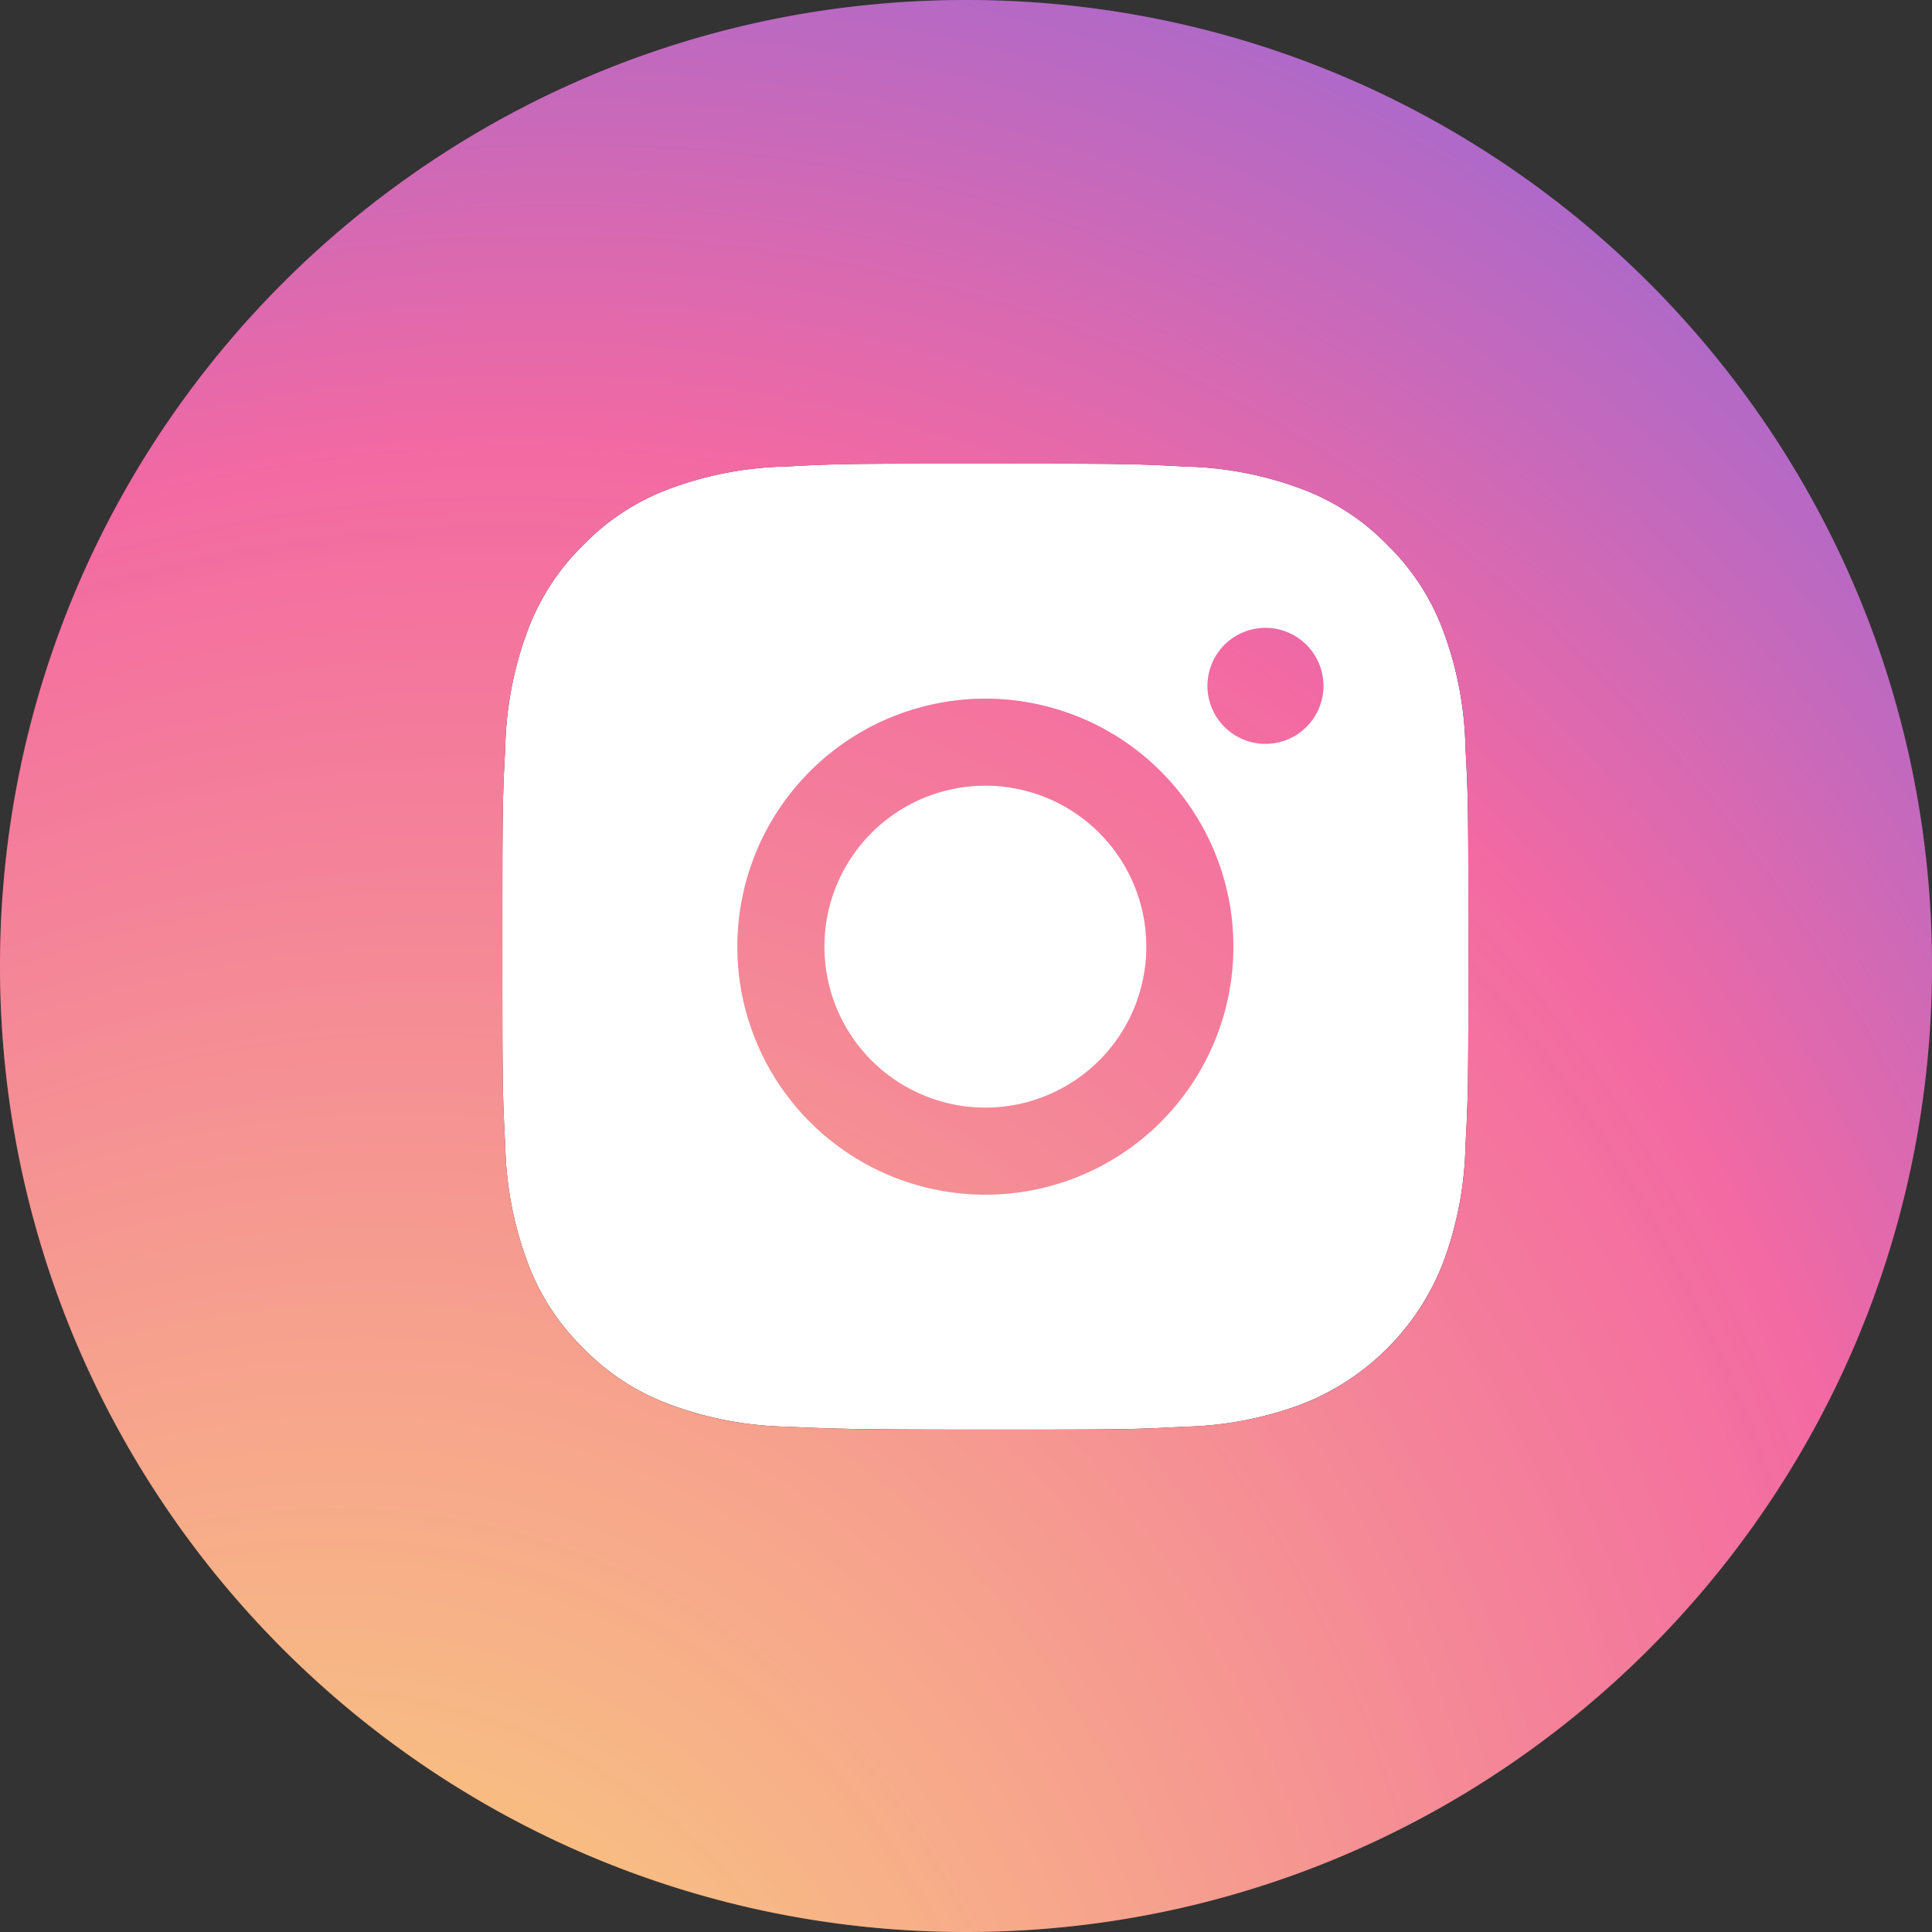 <svg width="40" height="40" fill="none" xmlns="http://www.w3.org/2000/svg"><rect width="100%" height="100%" fill="#333333" stroke="none"/><path d="M20.401 9.598c-2.713 0-3.053 0-4.12.06a7.334 7.334 0 00-2.433.466 4.82 4.82 0 00-1.767 1.154 4.82 4.82 0 00-1.153 1.766 7.334 7.334 0 00-.467 2.434c-.06 1.066-.06 1.406-.06 4.12 0 2.713 0 3.053.06 4.12.017.831.175 1.654.467 2.433.25.667.643 1.27 1.153 1.767.497.51 1.1.904 1.767 1.153.779.292 1.602.45 2.433.467 1.067.046 1.407.06 4.12.06 2.714 0 3.054 0 4.12-.06a7.337 7.337 0 002.434-.467 5.134 5.134 0 002.92-2.92c.292-.779.45-1.602.466-2.433.06-1.067.06-1.407.06-4.12 0-2.714 0-3.054-.06-4.12a7.334 7.334 0 00-.466-2.434 4.82 4.82 0 00-1.154-1.766 4.821 4.821 0 00-1.766-1.154 7.334 7.334 0 00-2.434-.466c-1.066-.06-1.406-.06-4.12-.06z" fill="#fff"/><path fill-rule="evenodd" clip-rule="evenodd" d="M20 40c11.046 0 20-8.954 20-20S31.046 0 20 0 0 8.954 0 20s8.954 20 20 20zM16.281 9.66c1.067-.06 1.407-.06 4.12-.06 2.714 0 3.054 0 4.12.06a7.333 7.333 0 012.434.466c.666.249 1.27.643 1.766 1.153.51.497.904 1.1 1.154 1.767.292.779.45 1.601.466 2.433.06 1.067.06 1.407.06 4.12s0 3.053-.06 4.12a7.335 7.335 0 01-.466 2.433 5.132 5.132 0 01-2.92 2.92 7.334 7.334 0 01-2.434.467c-1.066.06-1.406.06-4.12.06-2.713 0-3.053-.013-4.12-.06a7.334 7.334 0 01-2.433-.466 4.821 4.821 0 01-1.767-1.154 4.822 4.822 0 01-1.153-1.767 7.337 7.337 0 01-.467-2.433c-.06-1.067-.06-1.407-.06-4.12s0-3.053.06-4.12a7.337 7.337 0 01.467-2.433c.25-.667.643-1.27 1.153-1.767a4.82 4.82 0 011.767-1.153 7.333 7.333 0 012.433-.467zm1.268 5.671a5.134 5.134 0 115.704 8.538 5.134 5.134 0 01-5.704-8.538zm1 7.04a3.333 3.333 0 103.704-5.543 3.333 3.333 0 00-3.704 5.543zm8.851-8.164a1.2 1.2 0 11-2.4-.014 1.2 1.2 0 012.4.014z" fill="url(#paint0_radial)"/><path fill-rule="evenodd" clip-rule="evenodd" d="M20 40c11.046 0 20-8.954 20-20S31.046 0 20 0 0 8.954 0 20s8.954 20 20 20zM16.281 9.66c1.067-.06 1.407-.06 4.12-.06 2.714 0 3.054 0 4.12.06a7.333 7.333 0 012.434.466c.666.249 1.27.643 1.766 1.153.51.497.904 1.1 1.154 1.767.292.779.45 1.601.466 2.433.06 1.067.06 1.407.06 4.12s0 3.053-.06 4.12a7.335 7.335 0 01-.466 2.433 5.132 5.132 0 01-2.92 2.92 7.334 7.334 0 01-2.434.467c-1.066.06-1.406.06-4.12.06-2.713 0-3.053-.013-4.12-.06a7.334 7.334 0 01-2.433-.466 4.821 4.821 0 01-1.767-1.154 4.822 4.822 0 01-1.153-1.767 7.337 7.337 0 01-.467-2.433c-.06-1.067-.06-1.407-.06-4.12s0-3.053.06-4.12a7.337 7.337 0 01.467-2.433c.25-.667.643-1.27 1.153-1.767a4.82 4.82 0 011.767-1.153 7.333 7.333 0 012.433-.467zm1.268 5.671a5.134 5.134 0 115.704 8.538 5.134 5.134 0 01-5.704-8.538zm1 7.04a3.333 3.333 0 103.704-5.543 3.333 3.333 0 00-3.704 5.543zm8.851-8.164a1.2 1.2 0 11-2.4-.014 1.2 1.2 0 012.4.014z" fill="#fff" fill-opacity=".3"/><defs><radialGradient id="paint0_radial" cx="0" cy="0" r="1" gradientUnits="userSpaceOnUse" gradientTransform="matrix(28.5 -72 53.944 21.353 3 55.5)"><stop stop-color="#F9ED32"/><stop offset=".62" stop-color="#EE2A7B"/><stop offset="1" stop-color="#002AFF"/></radialGradient></defs></svg>